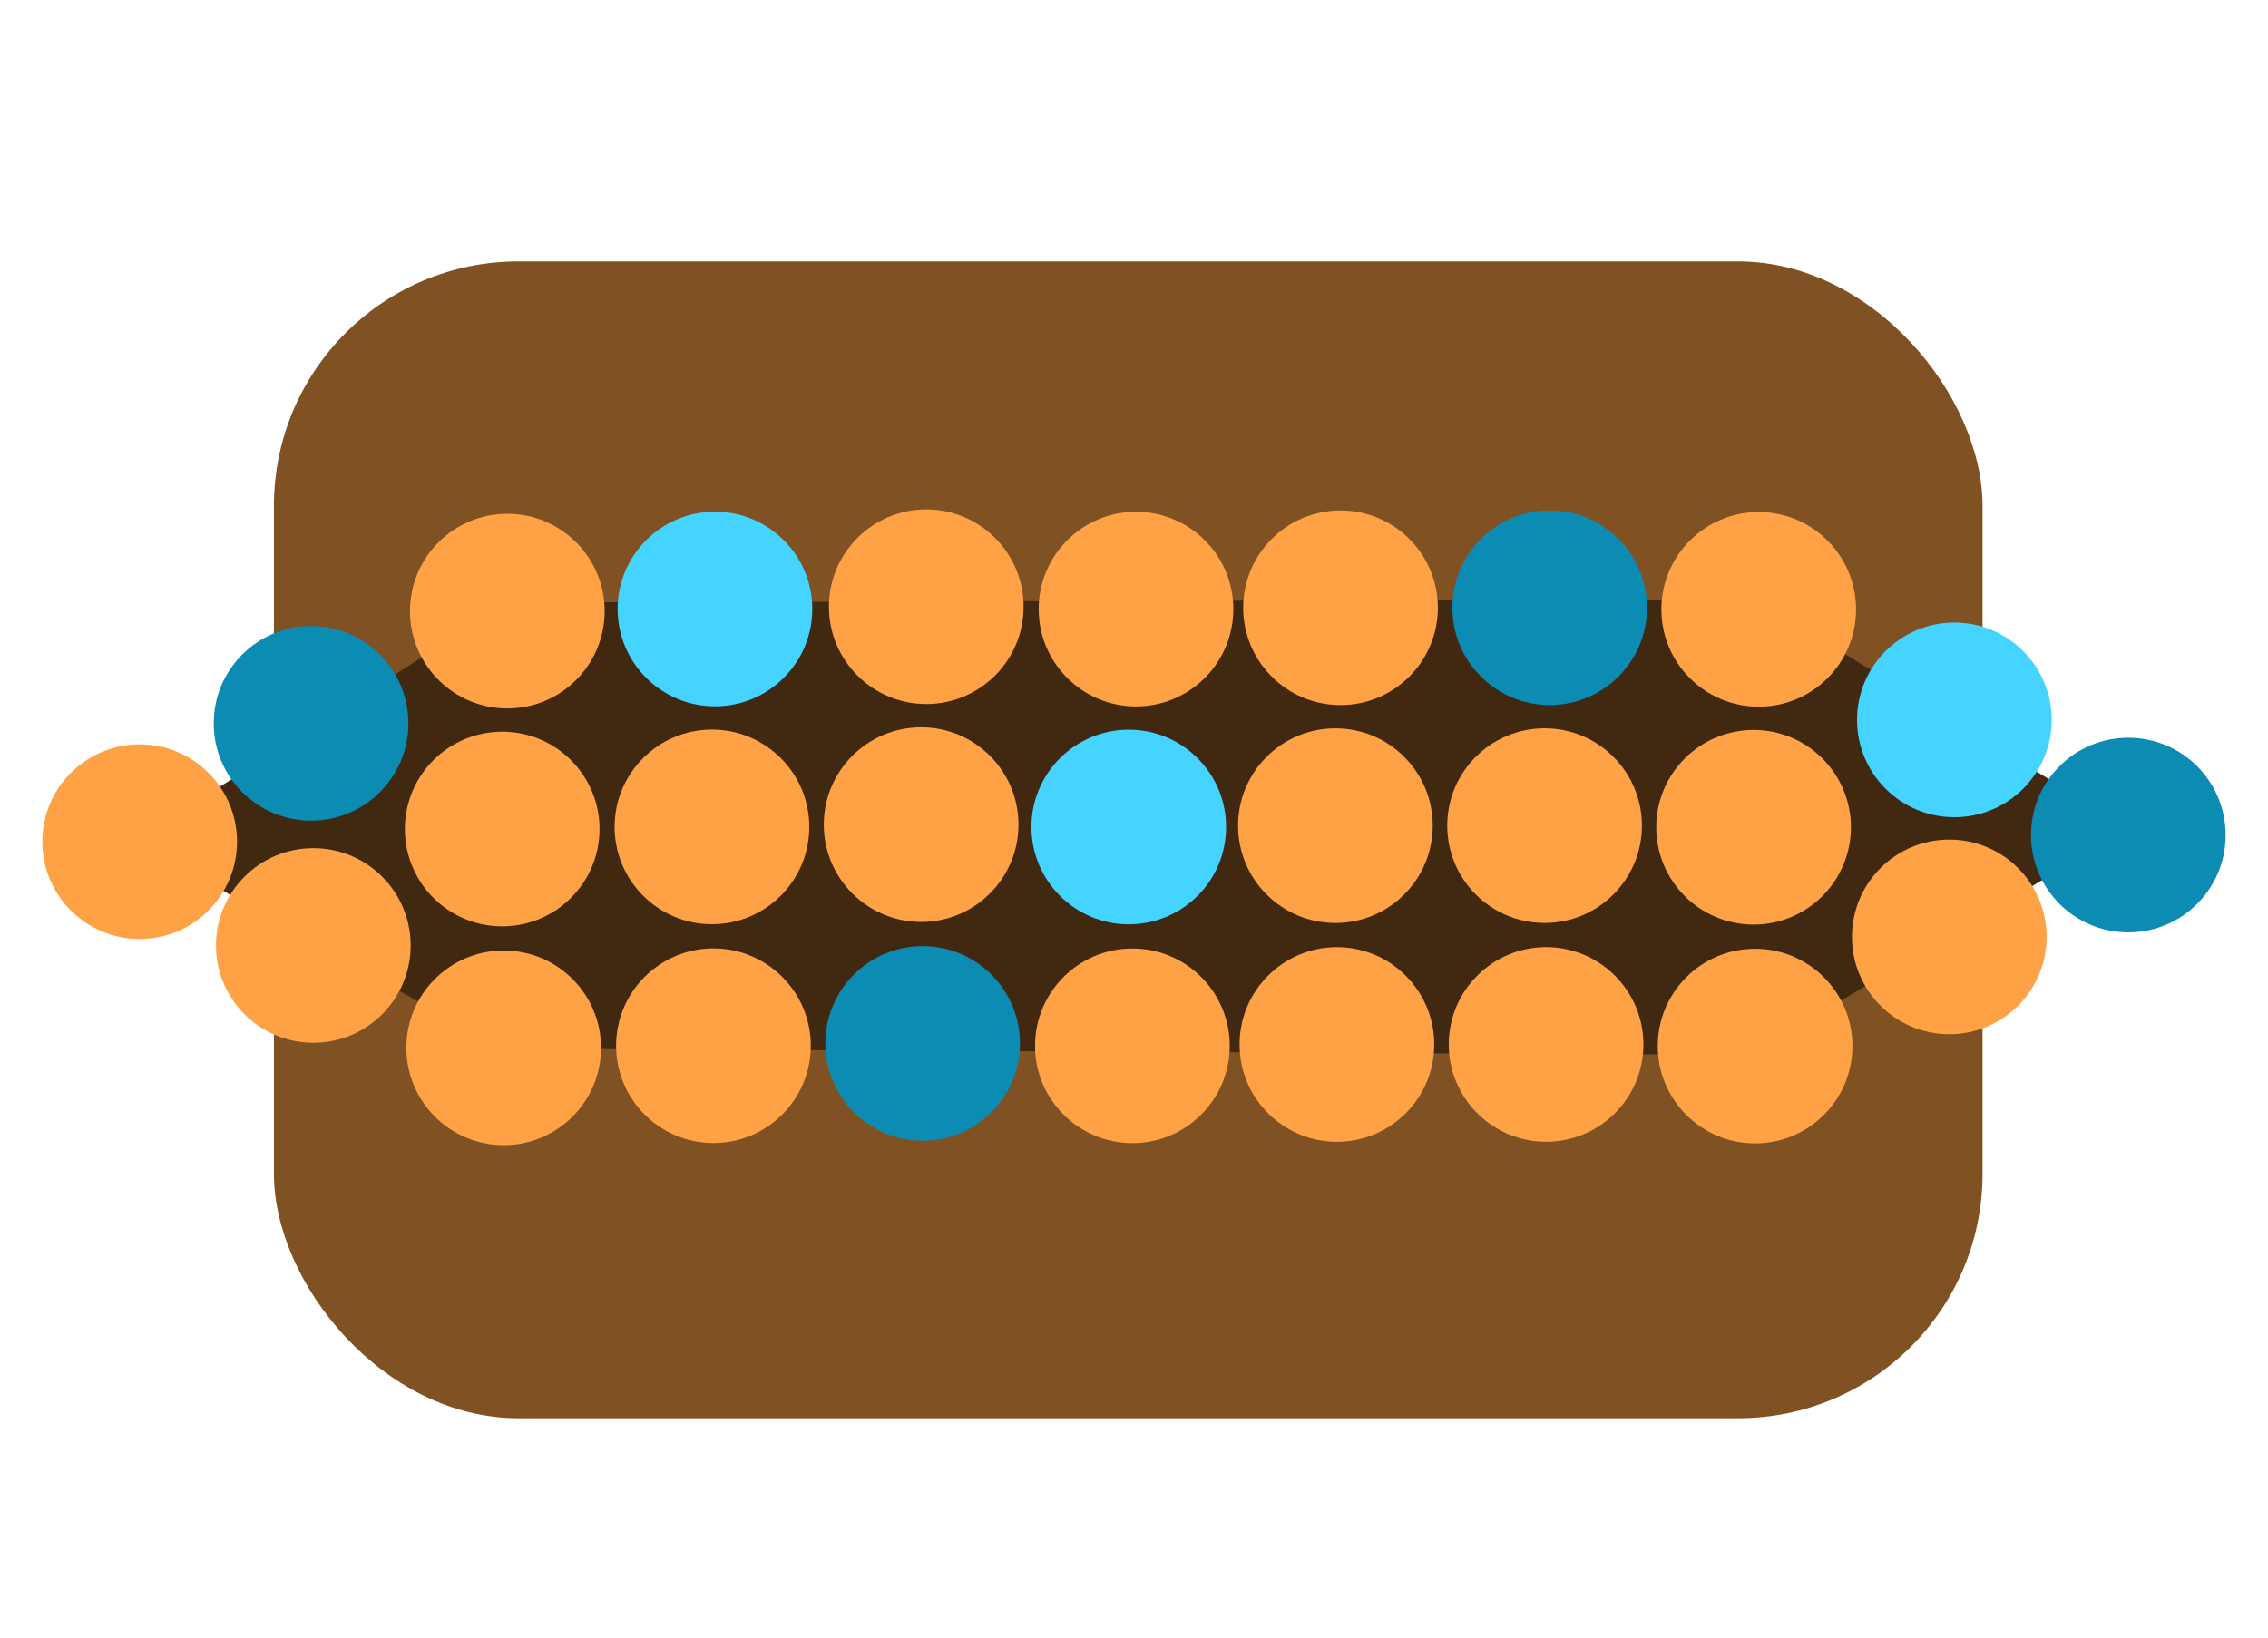 <?xml version="1.0" standalone="no"?>
<!DOCTYPE svg PUBLIC "-//W3C//DTD SVG 20010904//EN" "http://www.w3.org/TR/2001/REC-SVG-20010904/DTD/svg10.dtd">
<!-- Created using Krita: http://krita.org -->
<svg xmlns="http://www.w3.org/2000/svg" 
    xmlns:xlink="http://www.w3.org/1999/xlink"
    xmlns:krita="http://krita.org/namespaces/svg/krita"
    xmlns:sodipodi="http://sodipodi.sourceforge.net/DTD/sodipodi-0.dtd"
    width="324pt"
    height="234pt"
    viewBox="0 0 324 234">
<defs/>
<rect id="shape03" transform="matrix(2.379 0 0 2.379 39.134 37.357)" fill="#805122" fill-rule="evenodd" width="102.6" height="69.48" rx="14.679" ry="14.679"/><path id="shape11" transform="matrix(2.379 0 0 2.379 19.337 85.639)" fill="#402811" fill-rule="evenodd" d="M0 14.51L22.337 0.191C57.322 0.102 82.311 0.038 97.305 0C101.785 2.749 109.252 7.331 119.706 13.746L96.987 27.365L21.956 26.983C21.956 26.983 14.637 22.825 0 14.51Z"/><circle id="shape3" transform="matrix(2.379 0 0 2.379 58.569 73.419)" r="5.845" cx="5.845" cy="5.845" fill="#ffa245" fill-rule="evenodd"/><circle id="shape012" transform="matrix(2.379 0 0 2.379 88.231 73.117)" r="5.845" cx="5.845" cy="5.845" fill="#45d3ff" fill-rule="evenodd"/><circle id="shape021" transform="matrix(2.379 0 0 2.379 118.417 72.791)" r="5.845" cx="5.845" cy="5.845" fill="#ffa245" fill-rule="evenodd"/><circle id="shape031" transform="matrix(2.379 0 0 2.379 148.382 73.132)" r="5.845" cx="5.845" cy="5.845" fill="#ffa245" fill-rule="evenodd"/><circle id="shape041" transform="matrix(2.379 0 0 2.379 177.598 72.94)" r="5.845" cx="5.845" cy="5.845" fill="#ffa245" fill-rule="evenodd"/><circle id="shape0111" transform="matrix(2.379 0 0 2.379 207.482 72.936)" r="5.845" cx="5.845" cy="5.845" fill="#0c8bb3" fill-rule="evenodd"/><circle id="shape0211" transform="matrix(2.379 0 0 2.379 237.34 73.169)" r="5.845" cx="5.845" cy="5.845" fill="#ffa245" fill-rule="evenodd"/><circle id="shape05" transform="matrix(2.379 0 0 2.379 57.837 104.555)" r="5.845" cx="5.845" cy="5.845" fill="#ffa245" fill-rule="evenodd"/><circle id="shape06" transform="matrix(2.379 0 0 2.379 87.801 104.253)" r="5.845" cx="5.845" cy="5.845" fill="#ffa245" fill-rule="evenodd"/><circle id="shape01111" transform="matrix(2.379 0 0 2.379 117.685 103.927)" r="5.845" cx="5.845" cy="5.845" fill="#ffa245" fill-rule="evenodd"/><circle id="shape02111" transform="matrix(2.379 0 0 2.379 147.347 104.268)" r="5.845" cx="5.845" cy="5.845" fill="#45d3ff" fill-rule="evenodd"/><circle id="shape0311" transform="matrix(2.379 0 0 2.379 176.866 104.076)" r="5.845" cx="5.845" cy="5.845" fill="#ffa245" fill-rule="evenodd"/><circle id="shape0121" transform="matrix(2.379 0 0 2.379 206.75 104.072)" r="5.845" cx="5.845" cy="5.845" fill="#ffa245" fill-rule="evenodd"/><circle id="shape022" transform="matrix(2.379 0 0 2.379 236.607 104.305)" r="5.845" cx="5.845" cy="5.845" fill="#ffa245" fill-rule="evenodd"/><circle id="shape07" transform="matrix(2.379 0 0 2.379 58.051 135.821)" r="5.845" cx="5.845" cy="5.845" fill="#ffa245" fill-rule="evenodd"/><circle id="shape08" transform="matrix(2.379 0 0 2.379 88.015 135.519)" r="5.845" cx="5.845" cy="5.845" fill="#ffa245" fill-rule="evenodd"/><circle id="shape013" transform="matrix(2.379 0 0 2.379 117.899 135.193)" r="5.845" cx="5.845" cy="5.845" fill="#0c8bb3" fill-rule="evenodd"/><circle id="shape023" transform="matrix(2.379 0 0 2.379 147.864 135.533)" r="5.845" cx="5.845" cy="5.845" fill="#ffa245" fill-rule="evenodd"/><circle id="shape03111" transform="matrix(2.379 0 0 2.379 177.08 135.342)" r="5.845" cx="5.845" cy="5.845" fill="#ffa245" fill-rule="evenodd"/><circle id="shape014" transform="matrix(2.379 0 0 2.379 206.964 135.337)" r="5.845" cx="5.845" cy="5.845" fill="#ffa245" fill-rule="evenodd"/><circle id="shape024" transform="matrix(2.379 0 0 2.379 236.821 135.571)" r="5.845" cx="5.845" cy="5.845" fill="#ffa245" fill-rule="evenodd"/><circle id="shape09" transform="matrix(2.379 0 0 2.379 6.049 106.364)" r="5.845" cx="5.845" cy="5.845" fill="#ffa245" fill-rule="evenodd"/><circle id="shape010" transform="matrix(2.379 0 0 2.379 30.856 121.194)" r="5.845" cx="5.845" cy="5.845" fill="#ffa245" fill-rule="evenodd"/><circle id="shape011111" transform="matrix(2.379 0 0 2.379 30.533 89.454)" r="5.845" cx="5.845" cy="5.845" fill="#0c8bb3" fill-rule="evenodd"/><circle id="shape01211" transform="matrix(-2.379 0 0 2.379 317.951 105.417)" r="5.845" cx="5.845" cy="5.845" fill="#0c8bb3" fill-rule="evenodd"/><circle id="shape015" transform="matrix(-2.379 0 0 2.379 292.377 119.97)" r="5.845" cx="5.845" cy="5.845" fill="#ffa245" fill-rule="evenodd"/><circle id="shape025" transform="matrix(-2.379 0 0 2.379 293.101 88.962)" r="5.845" cx="5.845" cy="5.845" fill="#45d3ff" fill-rule="evenodd"/>
</svg>
